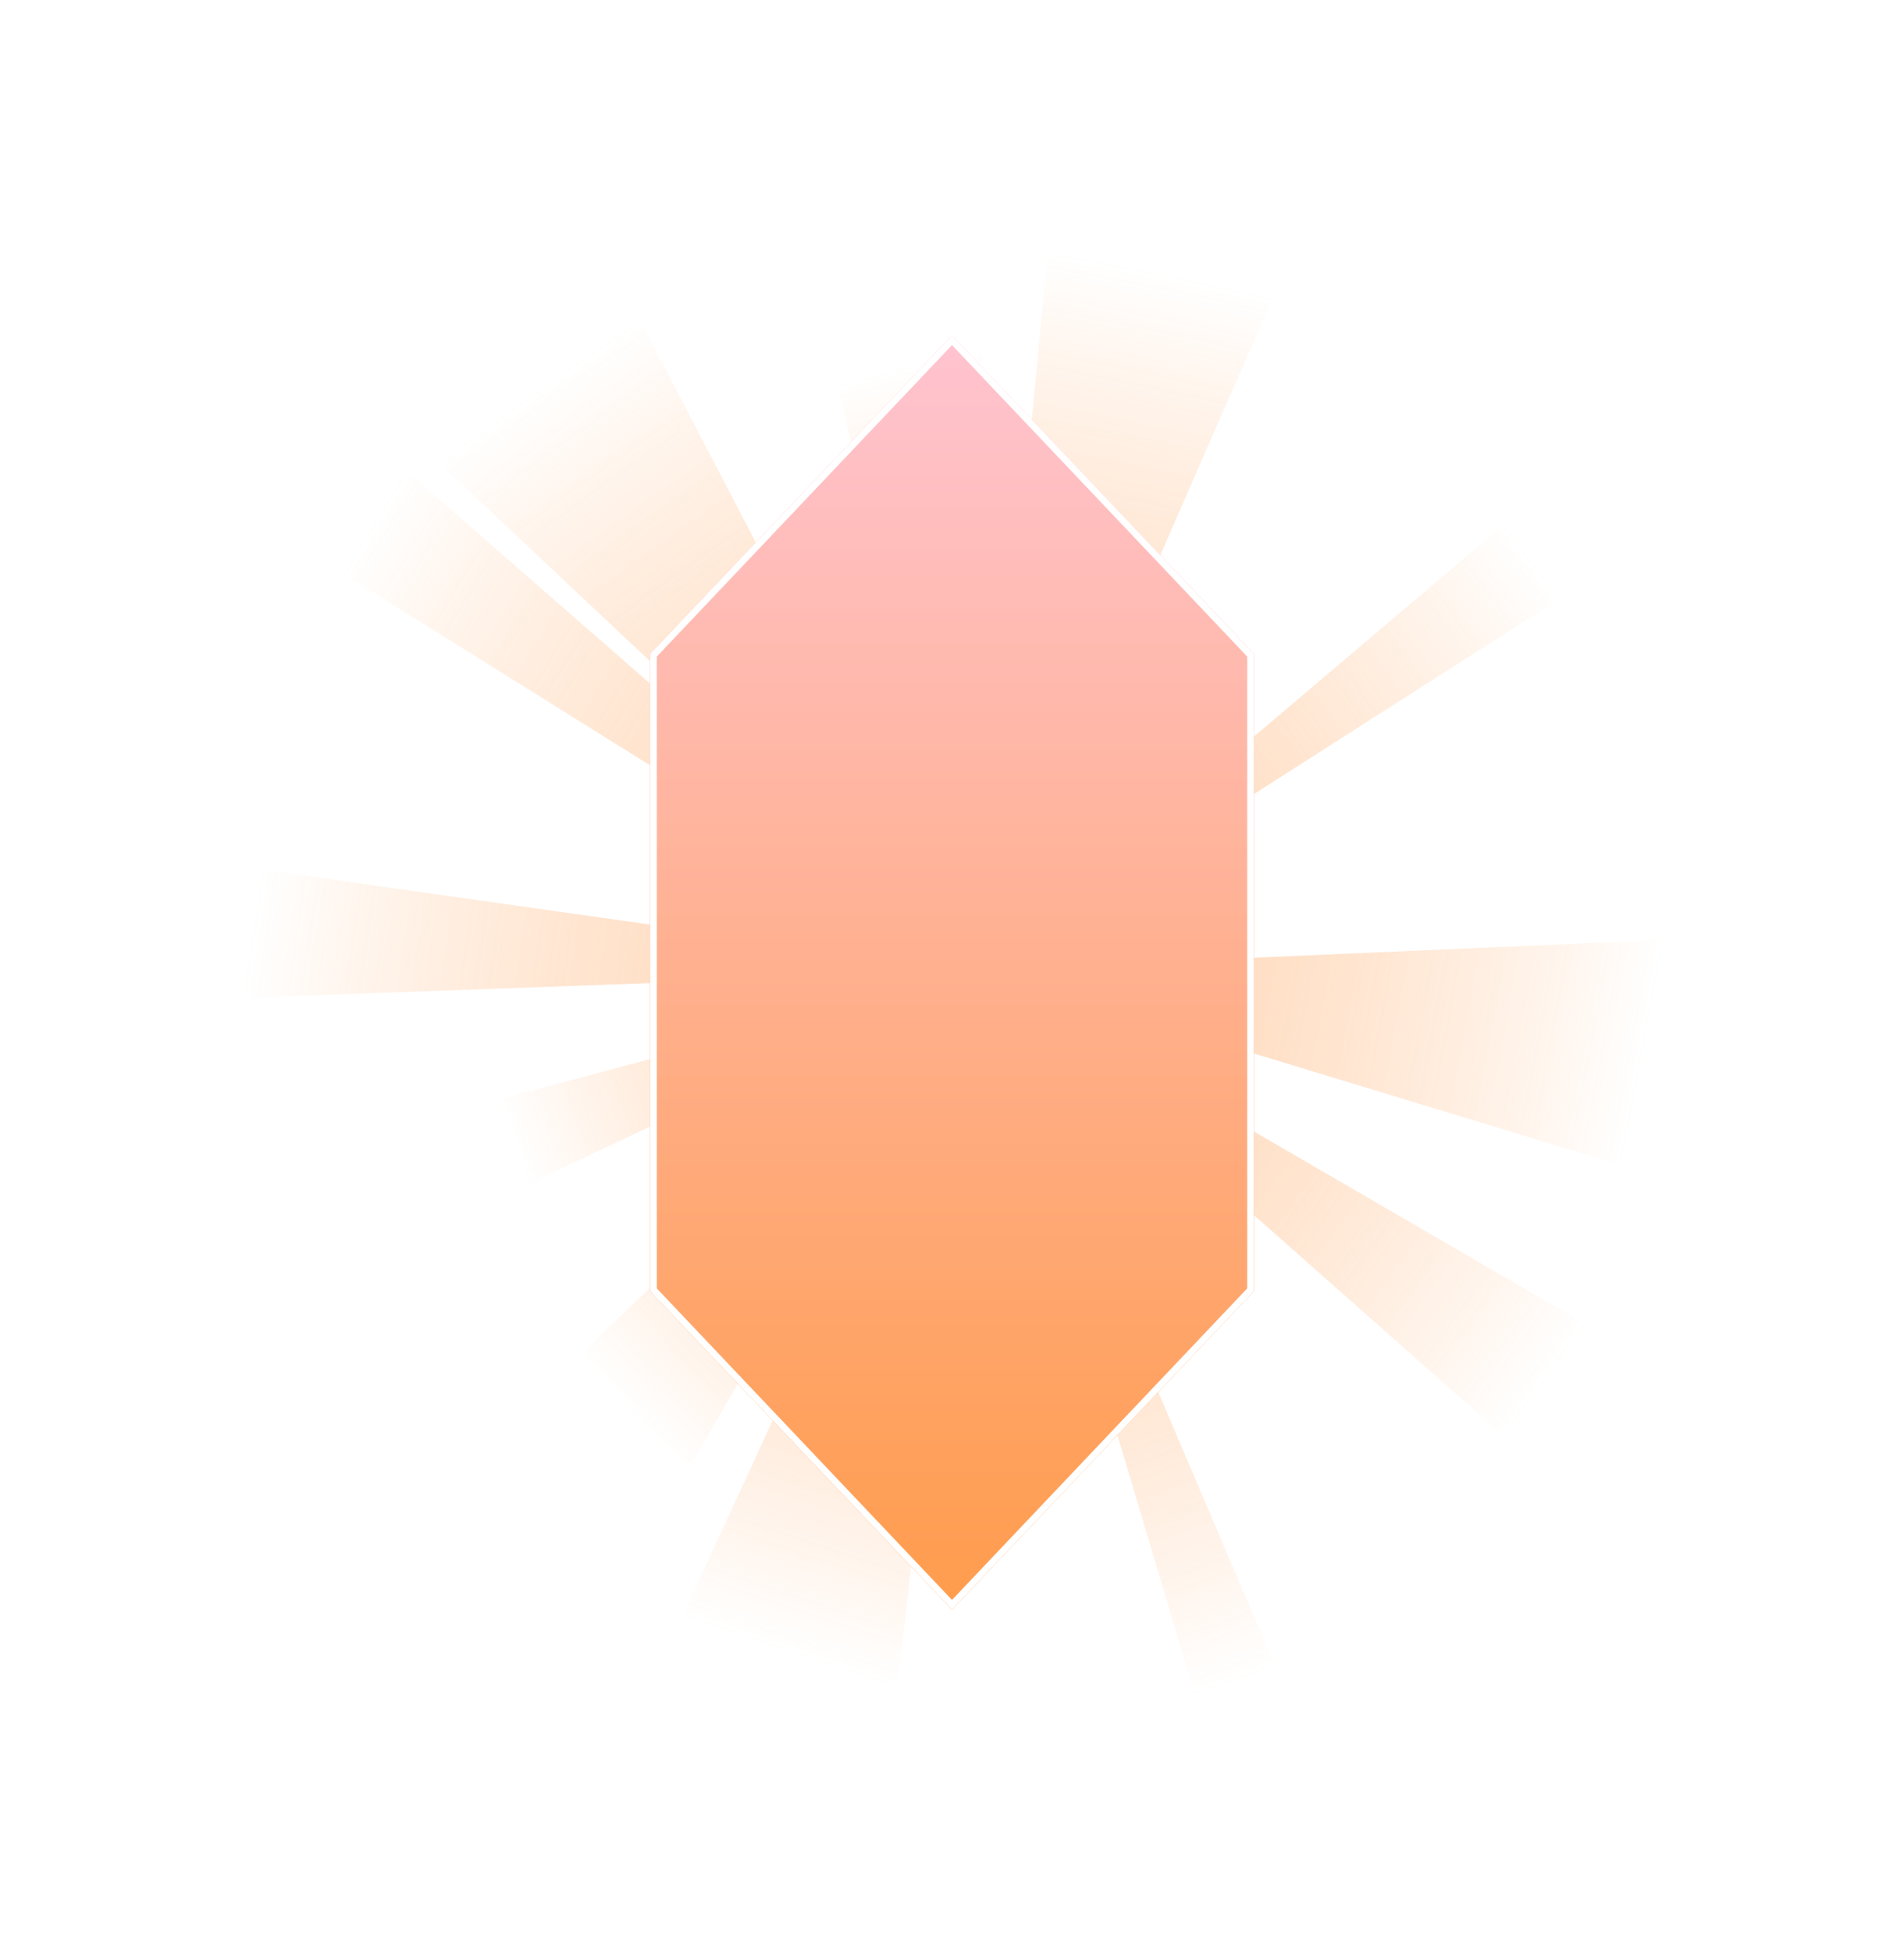 <svg width="284" height="291" viewBox="0 0 284 291" fill="none" xmlns="http://www.w3.org/2000/svg">
<g opacity="0.5">
<path d="M42.307 54.199L145.97 144.697L21.633 67.091L42.307 54.199Z" fill="url(#paint0_radial_493_20216)"/>
<path d="M16.965 149.474L146.064 144.801L6.273 125.016L16.965 149.474Z" fill="url(#paint1_radial_493_20216)"/>
<path d="M80.476 18.995L146.037 144.744L55.4 59.518L80.476 18.995Z" fill="url(#paint2_radial_493_20216)"/>
<path d="M53.334 188.531L146.142 144.807L63.309 166.889L53.334 188.531Z" fill="url(#paint3_radial_493_20216)"/>
<path d="M252.122 54.648L146.008 144.594L247.739 79.631L252.122 54.648Z" fill="url(#paint4_radial_493_20216)"/>
<path d="M189.354 289.954L146.045 144.911L197.914 266.51L189.354 289.954Z" fill="url(#paint5_radial_493_20216)"/>
<path d="M146.514 40.553L146.022 144.644L117.175 25.679L146.514 40.553Z" fill="url(#paint6_radial_493_20216)"/>
<path d="M95.836 230.625L146.08 144.88L64.523 223.136L95.836 230.625Z" fill="url(#paint7_radial_493_20216)"/>
<path d="M197.313 27.323L146.043 144.584L158.379 15.77L197.313 27.323Z" fill="url(#paint8_radial_493_20216)"/>
<path d="M131.083 275.583L146.07 144.943L93.514 258.927L131.083 275.583Z" fill="url(#paint9_radial_493_20216)"/>
<path d="M284 186.575L145.997 144.588L256.281 139.777L284 186.575Z" fill="url(#paint10_radial_493_20216)"/>
<path d="M271.145 217.534L146.033 144.908L234.19 222.89L271.145 217.534Z" fill="url(#paint11_radial_493_20216)"/>
</g>
<g filter="url(#filter0_di_493_20216)">
<path d="M142 50L187.033 97.5V192.5L142 240L96.967 192.5V97.5L142 50Z" fill="url(#paint12_linear_493_20216)"/>
<path d="M142 50L187.033 97.5V192.5L142 240L96.967 192.5V97.5L142 50Z" fill="white" fill-opacity="0.3"/>
<path d="M97.467 97.699L142 50.727L186.533 97.699V192.301L142 239.273L97.467 192.301V97.699Z" stroke="white"/>
</g>
<defs>
<filter id="filter0_di_493_20216" x="65.567" y="18.6" width="160.866" height="260.8" filterUnits="userSpaceOnUse" color-interpolation-filters="sRGB">
<feFlood flood-opacity="0" result="BackgroundImageFix"/>
<feColorMatrix in="SourceAlpha" type="matrix" values="0 0 0 0 0 0 0 0 0 0 0 0 0 0 0 0 0 0 127 0" result="hardAlpha"/>
<feOffset dx="4" dy="4"/>
<feGaussianBlur stdDeviation="17.7"/>
<feComposite in2="hardAlpha" operator="out"/>
<feColorMatrix type="matrix" values="0 0 0 0 0 0 0 0 0 0 0 0 0 0 0 0 0 0 0.08 0"/>
<feBlend mode="normal" in2="BackgroundImageFix" result="effect1_dropShadow_493_20216"/>
<feBlend mode="normal" in="SourceGraphic" in2="effect1_dropShadow_493_20216" result="shape"/>
<feColorMatrix in="SourceAlpha" type="matrix" values="0 0 0 0 0 0 0 0 0 0 0 0 0 0 0 0 0 0 127 0" result="hardAlpha"/>
<feOffset dx="-4" dy="-4"/>
<feGaussianBlur stdDeviation="14.4"/>
<feComposite in2="hardAlpha" operator="arithmetic" k2="-1" k3="1"/>
<feColorMatrix type="matrix" values="0 0 0 0 1 0 0 0 0 1 0 0 0 0 1 0 0 0 0.5 0"/>
<feBlend mode="normal" in2="shape" result="effect2_innerShadow_493_20216"/>
</filter>
<radialGradient id="paint0_radial_493_20216" cx="0" cy="0" r="1" gradientUnits="userSpaceOnUse" gradientTransform="translate(145.554 144.946) rotate(-149.017) scale(111.521 290.338)">
<stop stop-color="#FF7200" stop-opacity="0.6"/>
<stop offset="1" stop-color="white"/>
</radialGradient>
<radialGradient id="paint1_radial_493_20216" cx="0" cy="0" r="1" gradientUnits="userSpaceOnUse" gradientTransform="translate(145.844 144.317) rotate(-170.883) scale(107.751 300.497)">
<stop stop-color="#FF7200" stop-opacity="0.6"/>
<stop offset="1" stop-color="white"/>
</radialGradient>
<radialGradient id="paint2_radial_493_20216" cx="0" cy="0" r="1" gradientUnits="userSpaceOnUse" gradientTransform="translate(145.615 144.808) rotate(-124.652) scale(108.419 260.024)">
<stop stop-color="#FF7200" stop-opacity="0.6"/>
<stop offset="1" stop-color="white"/>
</radialGradient>
<radialGradient id="paint3_radial_493_20216" cx="0" cy="0" r="1" gradientUnits="userSpaceOnUse" gradientTransform="translate(145.91 144.554) rotate(160.389) scale(73.909 214.641)">
<stop stop-color="#FF7200" stop-opacity="0.6"/>
<stop offset="1" stop-color="white"/>
</radialGradient>
<radialGradient id="paint4_radial_493_20216" cx="0" cy="0" r="1" gradientUnits="userSpaceOnUse" gradientTransform="translate(146.423 144.697) rotate(-36.003) scale(102.494 222.155)">
<stop stop-color="#FF7200" stop-opacity="0.6"/>
<stop offset="1" stop-color="white"/>
</radialGradient>
<radialGradient id="paint5_radial_493_20216" cx="0" cy="0" r="1" gradientUnits="userSpaceOnUse" gradientTransform="translate(146.436 145.105) rotate(69.774) scale(112.008 203.286)">
<stop stop-color="#FF7200" stop-opacity="0.6"/>
<stop offset="1" stop-color="white"/>
</radialGradient>
<radialGradient id="paint6_radial_493_20216" cx="0" cy="0" r="1" gradientUnits="userSpaceOnUse" gradientTransform="translate(145.685 144.667) rotate(-106.335) scale(89.733 223.589)">
<stop stop-color="#FF7200" stop-opacity="0.6"/>
<stop offset="1" stop-color="white"/>
</radialGradient>
<radialGradient id="paint7_radial_493_20216" cx="0" cy="0" r="1" gradientUnits="userSpaceOnUse" gradientTransform="translate(145.816 144.635) rotate(139.371) scale(82.497 243.202)">
<stop stop-color="#FF7200" stop-opacity="0.6"/>
<stop offset="1" stop-color="white"/>
</radialGradient>
<radialGradient id="paint8_radial_493_20216" cx="0" cy="0" r="1" gradientUnits="userSpaceOnUse" gradientTransform="translate(145.685 144.382) rotate(-79.283) scale(106.841 264.739)">
<stop stop-color="#FF7200" stop-opacity="0.6"/>
<stop offset="1" stop-color="white"/>
</radialGradient>
<radialGradient id="paint9_radial_493_20216" cx="0" cy="0" r="1" gradientUnits="userSpaceOnUse" gradientTransform="translate(145.677 144.868) rotate(109.269) scale(105.384 268.4)">
<stop stop-color="#FF7200" stop-opacity="0.6"/>
<stop offset="1" stop-color="white"/>
</radialGradient>
<radialGradient id="paint10_radial_493_20216" cx="0" cy="0" r="1" gradientUnits="userSpaceOnUse" gradientTransform="translate(146.087 144.093) rotate(10.566) scale(99.616 341.438)">
<stop stop-color="#FF7200" stop-opacity="0.6"/>
<stop offset="1" stop-color="white"/>
</radialGradient>
<radialGradient id="paint11_radial_493_20216" cx="0" cy="0" r="1" gradientUnits="userSpaceOnUse" gradientTransform="translate(145.908 145.392) rotate(35.988) scale(104.082 315.469)">
<stop stop-color="#FF7200" stop-opacity="0.6"/>
<stop offset="1" stop-color="white"/>
</radialGradient>
<linearGradient id="paint12_linear_493_20216" x1="142" y1="50" x2="142" y2="240" gradientUnits="userSpaceOnUse">
<stop stop-color="#FFAABD"/>
<stop offset="1" stop-color="#FF7200"/>
</linearGradient>
</defs>
</svg>
